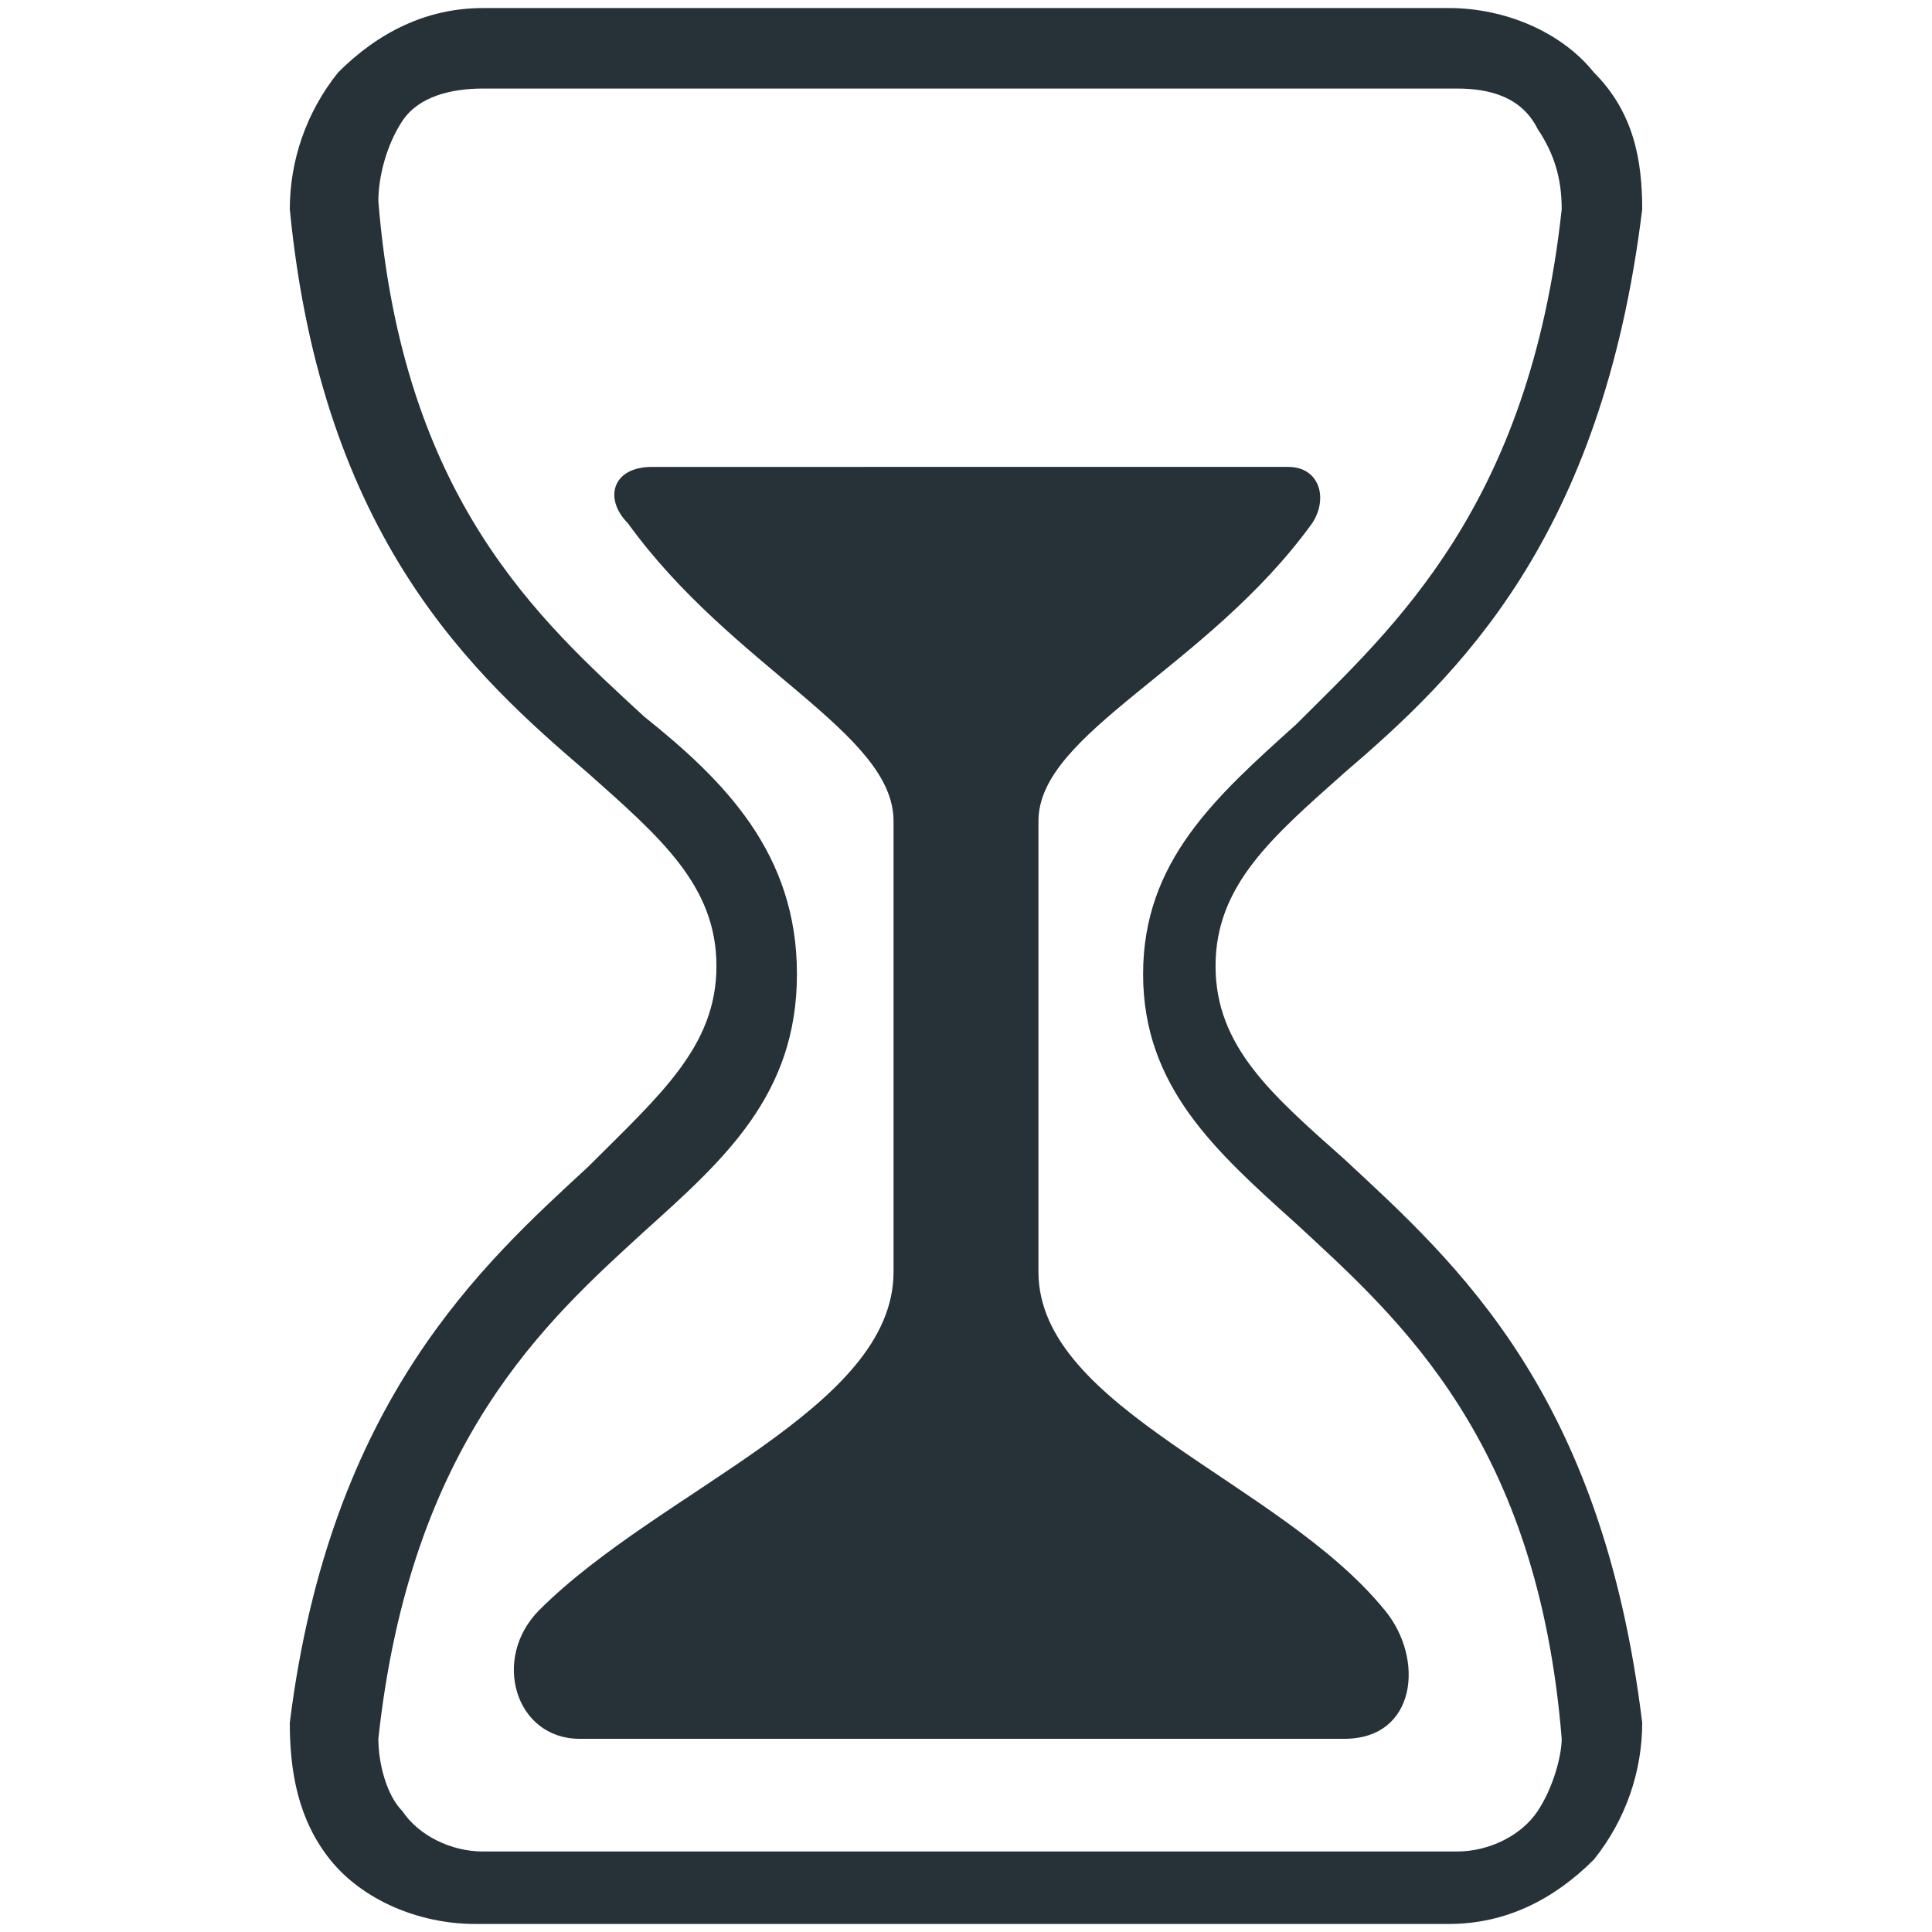 <?xml version="1.0" encoding="utf-8"?>
<!-- Generator: Adobe Illustrator 25.4.1, SVG Export Plug-In . SVG Version: 6.00 Build 0)  -->
<svg version="1.1" id="Capa_1" xmlns="http://www.w3.org/2000/svg" xmlns:xlink="http://www.w3.org/1999/xlink" x="0px" y="0px"
	 viewBox="0 0 24 24" style="enable-background:new 0 0 24 24;" xml:space="preserve">
<style type="text/css">
	.st0{fill:#263238;}
</style>
<g>
	<path class="st0" d="M20.4,21.4c-0.5-4.1-2.3-5.7-3.7-7c-0.9-0.8-1.6-1.4-1.6-2.4s0.7-1.6,1.6-2.4c1.4-1.2,3.2-2.9,3.7-7
		c0-0.6-0.1-1.2-0.6-1.7c-0.4-0.5-1.1-0.8-1.8-0.8H6c-0.7,0-1.3,0.3-1.8,0.8C3.8,1.4,3.6,2,3.6,2.6c0.4,4.1,2.3,5.8,3.7,7
		C8.2,10.4,8.9,11,8.9,12s-0.7,1.6-1.6,2.5c-1.3,1.2-3.2,2.9-3.7,6.9c0,0.6,0.1,1.2,0.5,1.7c0.4,0.5,1.1,0.8,1.8,0.8H18
		c0.7,0,1.3-0.3,1.8-0.8C20.2,22.6,20.4,22,20.4,21.4z M19.1,22.5c-0.2,0.3-0.6,0.5-1,0.5H6c-0.4,0-0.8-0.2-1-0.5
		c-0.2-0.2-0.3-0.6-0.3-0.9c0.4-3.7,2.1-5.2,3.3-6.3c1-0.9,1.9-1.7,1.9-3.2S9,9.7,8,8.9C6.7,7.7,5,6.2,4.7,2.5c0-0.3,0.1-0.7,0.3-1
		c0.2-0.3,0.6-0.4,1-0.4h12.1c0.4,0,0.8,0.1,1,0.5c0.2,0.3,0.3,0.6,0.3,1c-0.4,3.7-2.1,5.2-3.3,6.4c-1,0.9-1.9,1.7-1.9,3.1
		s0.9,2.2,1.9,3.1c1.3,1.2,3,2.7,3.3,6.4C19.4,21.8,19.3,22.2,19.1,22.5z"/>
	<path class="st0" d="M12.9,15.8v-5.6c0-1.1,2.1-1.9,3.4-3.7c0.2-0.3,0.1-0.7-0.3-0.7H8.1c-0.5,0-0.6,0.4-0.3,0.7
		c1.3,1.8,3.3,2.6,3.3,3.7v5.6c0,1.7-2.9,2.7-4.4,4.2c-0.6,0.6-0.3,1.6,0.5,1.6h9.5c0.9,0,1-1,0.5-1.6
		C15.9,18.4,12.9,17.5,12.9,15.8z"/>
</g>
</svg>
